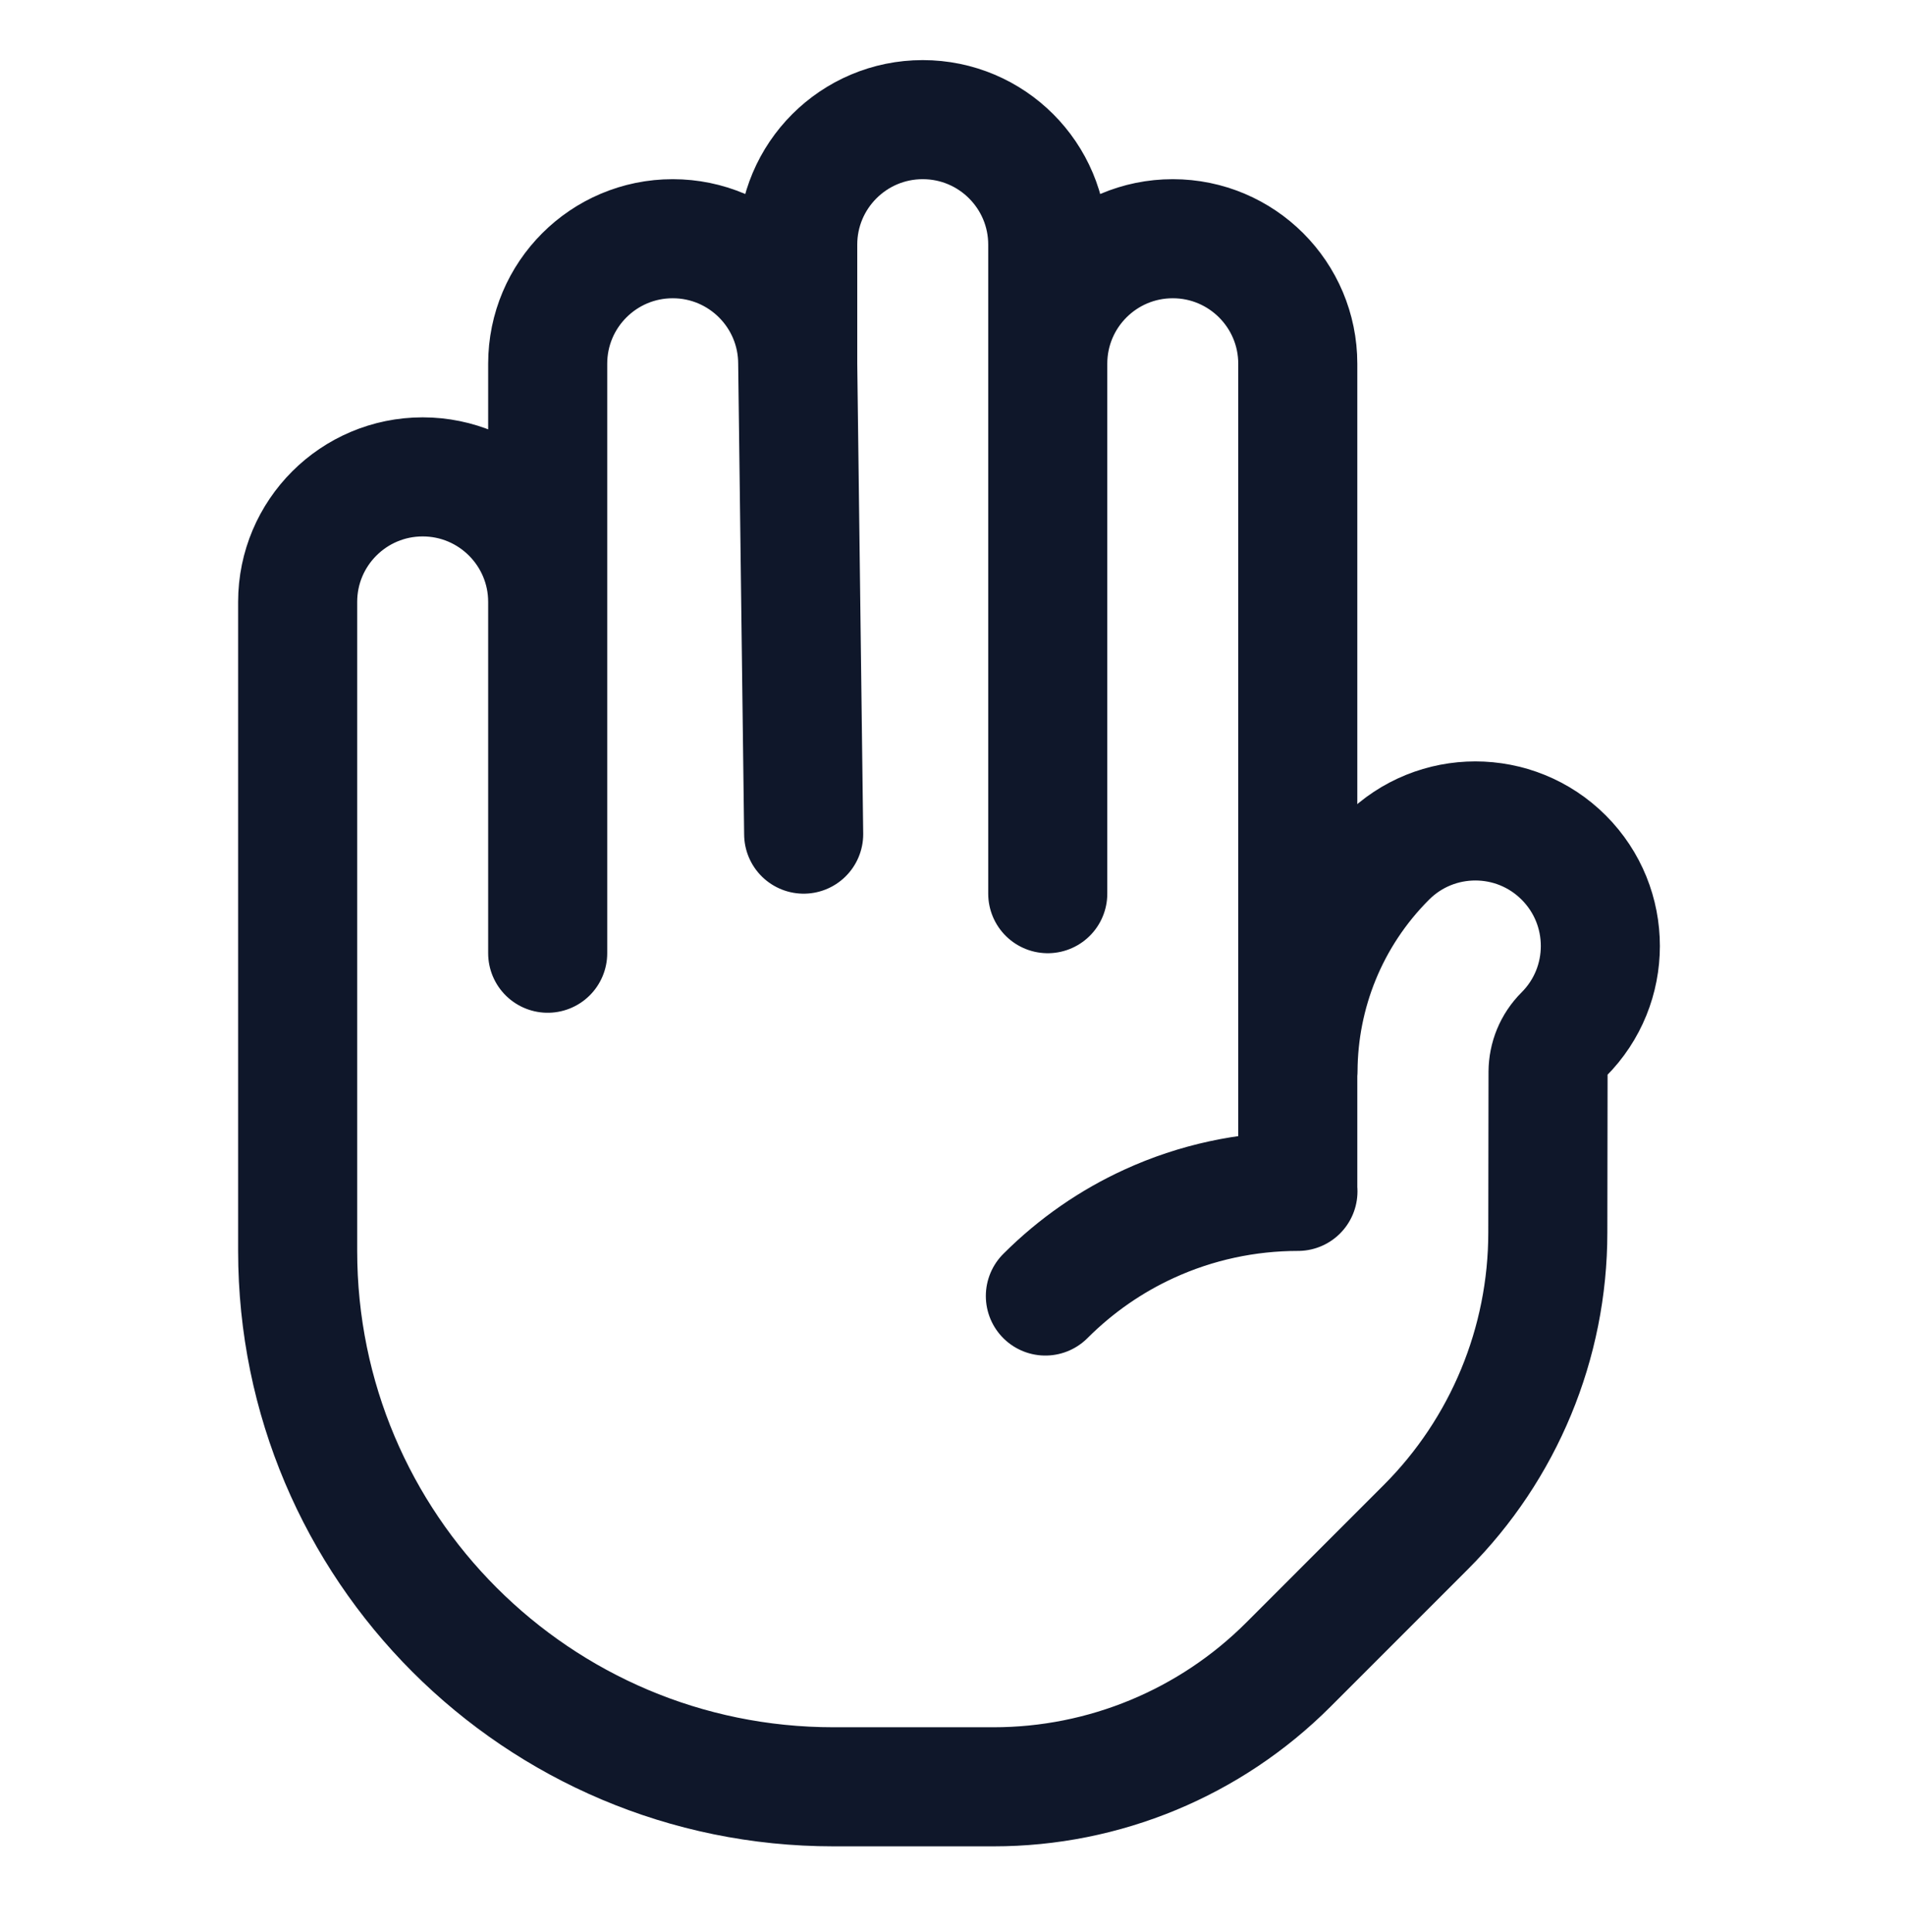 <svg width="72" height="73" viewBox="0 0 72 73" fill="none" xmlns="http://www.w3.org/2000/svg">
<path d="M30.15 13.746C30.15 11.136 28.035 9.021 25.425 9.021C22.816 9.021 20.7 11.136 20.7 13.746L20.7 22.746M30.15 13.746L30.15 9.246C30.15 6.636 32.266 4.521 34.875 4.521C37.485 4.521 39.6 6.636 39.6 9.246L39.6 13.746M30.15 13.746L30.375 31.521M39.6 33.771V13.746M39.6 13.746C39.6 11.136 41.715 9.021 44.325 9.021C46.935 9.021 49.05 11.136 49.05 13.746V45.021M20.7 22.746C20.7 20.136 18.584 18.021 15.975 18.021C13.366 18.021 11.25 20.136 11.25 22.746V47.271C11.25 58.455 20.316 67.521 31.5 67.521H37.554C41.731 67.521 45.737 65.862 48.691 62.908L53.887 57.711C56.841 54.758 58.5 50.752 58.5 46.575L58.509 40.503C58.514 39.984 58.71 39.481 59.102 39.089C60.947 37.244 60.947 34.252 59.102 32.407C57.257 30.561 54.265 30.561 52.42 32.407C50.195 34.632 49.073 37.554 49.059 40.465M20.7 22.746V36.021M39.51 48.975C40.68 47.805 42.011 46.895 43.431 46.245C45.21 45.429 47.13 45.022 49.05 45.021M49.056 45.021H49.05" stroke="#0F172A" stroke-width="4.5" stroke-linecap="round" stroke-linejoin="round"/>
</svg>
